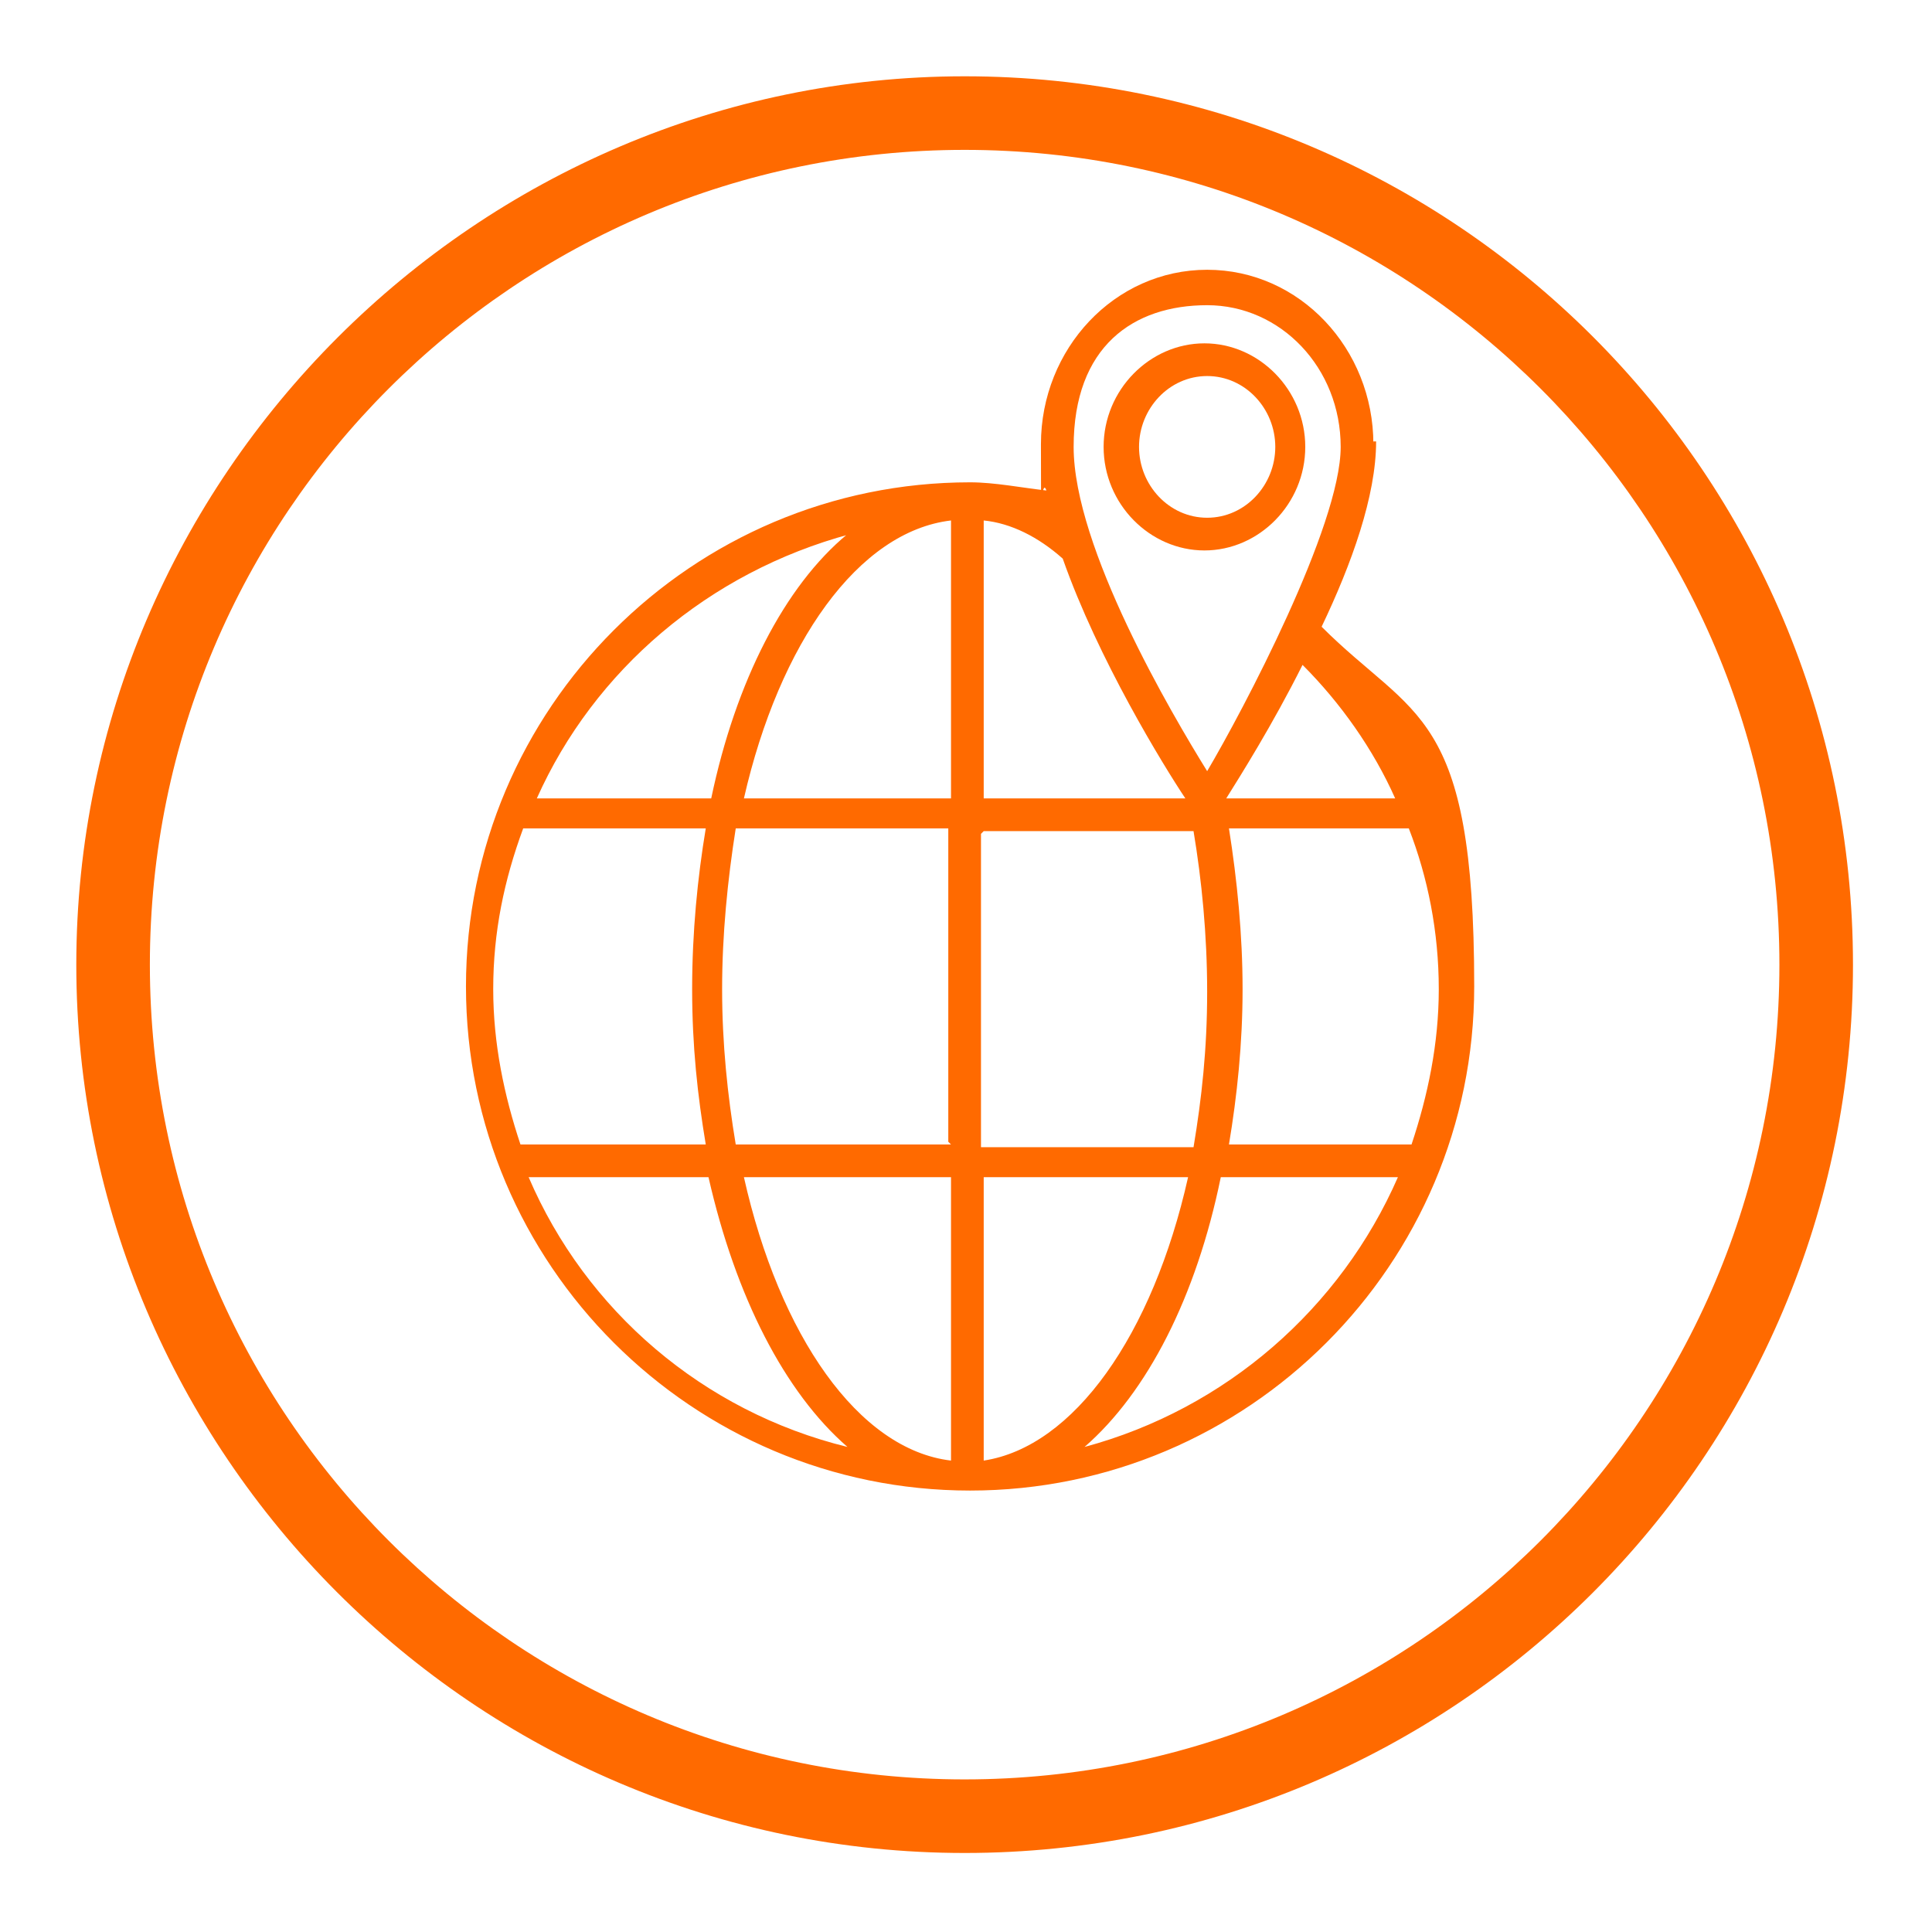 <?xml version="1.0" encoding="UTF-8"?>
<svg id="Layer_1" xmlns="http://www.w3.org/2000/svg" version="1.1" viewBox="0 0 70.9 70.9">
  <!-- Generator: Adobe Illustrator 29.0.0, SVG Export Plug-In . SVG Version: 2.1.0 Build 186)  -->
  <defs>
    <style>
      .st0 {
        fill: #ff6a00;
      }
    </style>
  </defs>
  <path class="st0" d="M35.4,2.8C17.5,2.8,2.8,17.5,2.8,35.4s14.6,32.6,32.6,32.6,32.6-14.6,32.6-32.6S53.4,2.8,35.4,2.8ZM35.4,65.3c-16.5,0-29.9-13.4-29.9-29.9S18.9,5.5,35.4,5.5s29.9,13.4,29.9,29.9-13.4,29.9-29.9,29.9Z"/>
  <path class="st0" d="M50.4,16.3c0-3.5-2.7-6.4-6.1-6.4s-6.1,2.9-6.1,6.4,0,1.1.2,1.7c-.9-.1-1.9-.3-2.8-.3h0c-10.2,0-18.5,8.3-18.5,18.5s8.3,18.5,18.5,18.5,0,0,0,0h0c10.2,0,18.5-8.3,18.5-18.5s-2.2-9.8-5.6-13.2c1.1-2.3,2-4.8,2-6.8h-.1ZM31.1,19.6c-2.3,1.9-4.1,5.4-5,9.7h-6.4c2.1-4.7,6.3-8.3,11.5-9.7h-.1ZM18.1,36.3c0-2.1.4-4,1.1-5.9h6.7c-.3,1.8-.5,3.8-.5,5.9s.2,3.9.5,5.7h-6.8c-.6-1.8-1-3.7-1-5.7ZM19.5,43.2h6.5c1,4.4,2.8,7.9,5.1,9.9-5.3-1.3-9.6-5-11.7-9.9h0ZM34.9,53.6c-3.4-.4-6.3-4.6-7.6-10.4h7.6v10.4ZM34.9,42h-7.9c-.3-1.8-.5-3.7-.5-5.7s.2-4,.5-5.9h7.8v11.5h0ZM34.9,29.3h-7.6c1.3-5.7,4.2-9.8,7.6-10.2v10.2ZM44.3,11.2c2.7,0,4.9,2.3,4.9,5.2s-3.6,9.7-4.9,11.9c-1.3-2.1-4.9-8.2-4.9-11.9s2.2-5.2,4.9-5.2ZM36.1,19.1c1,.1,2,.6,2.9,1.4,1.3,3.7,3.7,7.6,4.5,8.8h-7.4s0-10.2,0-10.2ZM36.1,30.5h7.7c.3,1.8.5,3.8.5,5.9s-.2,3.9-.5,5.7h-7.8v-11.5h0ZM36.1,53.6v-10.4h7.5c-1.3,5.8-4.2,9.9-7.5,10.4ZM39.8,53.1c2.3-2,4.1-5.5,5-9.9h6.5c-2.1,4.8-6.3,8.5-11.5,9.9ZM52.8,36.3c0,2-.4,3.9-1,5.7h-6.7c.3-1.8.5-3.7.5-5.7s-.2-4-.5-5.9h6.6c.7,1.8,1.1,3.8,1.1,5.9ZM51.2,29.3h-6.2c.5-.8,1.7-2.7,2.8-4.9,1.4,1.4,2.6,3.1,3.4,4.9Z"/>
  <path class="st0" d="M47.9,16.4c0-2.1-1.7-3.8-3.7-3.8s-3.7,1.7-3.7,3.8,1.7,3.8,3.7,3.8,3.7-1.7,3.7-3.8ZM41.8,16.4c0-1.4,1.1-2.6,2.5-2.6s2.5,1.2,2.5,2.6-1.1,2.6-2.5,2.6-2.5-1.2-2.5-2.6Z"/>
</svg>